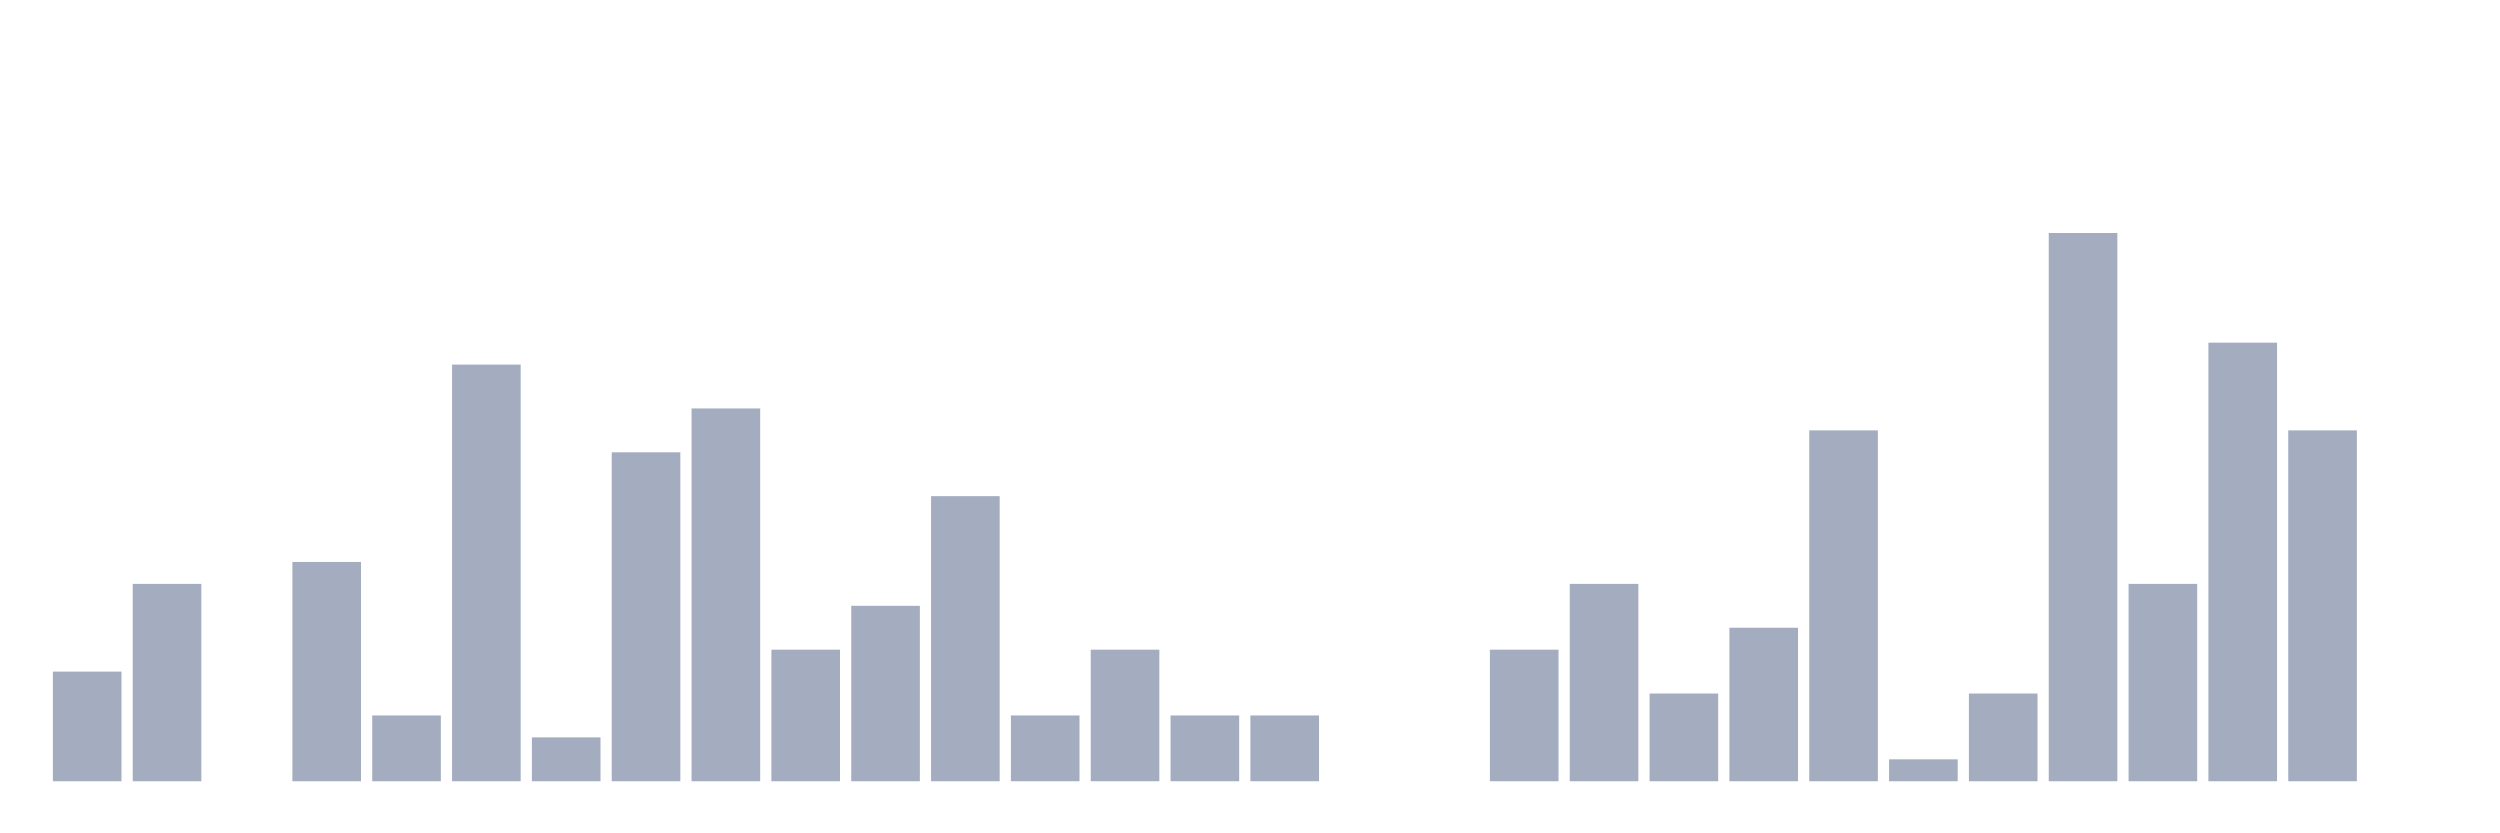 <svg xmlns="http://www.w3.org/2000/svg" viewBox="0 0 480 160"><g transform="translate(10,10)"><rect class="bar" x="0.153" width="13.175" y="118.947" height="21.053" fill="rgb(164,173,192)"></rect><rect class="bar" x="15.482" width="13.175" y="102.105" height="37.895" fill="rgb(164,173,192)"></rect><rect class="bar" x="30.81" width="13.175" y="140" height="0" fill="rgb(164,173,192)"></rect><rect class="bar" x="46.138" width="13.175" y="97.895" height="42.105" fill="rgb(164,173,192)"></rect><rect class="bar" x="61.466" width="13.175" y="127.368" height="12.632" fill="rgb(164,173,192)"></rect><rect class="bar" x="76.794" width="13.175" y="60" height="80" fill="rgb(164,173,192)"></rect><rect class="bar" x="92.123" width="13.175" y="131.579" height="8.421" fill="rgb(164,173,192)"></rect><rect class="bar" x="107.451" width="13.175" y="76.842" height="63.158" fill="rgb(164,173,192)"></rect><rect class="bar" x="122.779" width="13.175" y="68.421" height="71.579" fill="rgb(164,173,192)"></rect><rect class="bar" x="138.107" width="13.175" y="114.737" height="25.263" fill="rgb(164,173,192)"></rect><rect class="bar" x="153.436" width="13.175" y="106.316" height="33.684" fill="rgb(164,173,192)"></rect><rect class="bar" x="168.764" width="13.175" y="85.263" height="54.737" fill="rgb(164,173,192)"></rect><rect class="bar" x="184.092" width="13.175" y="127.368" height="12.632" fill="rgb(164,173,192)"></rect><rect class="bar" x="199.42" width="13.175" y="114.737" height="25.263" fill="rgb(164,173,192)"></rect><rect class="bar" x="214.748" width="13.175" y="127.368" height="12.632" fill="rgb(164,173,192)"></rect><rect class="bar" x="230.077" width="13.175" y="127.368" height="12.632" fill="rgb(164,173,192)"></rect><rect class="bar" x="245.405" width="13.175" y="140" height="0" fill="rgb(164,173,192)"></rect><rect class="bar" x="260.733" width="13.175" y="140" height="0" fill="rgb(164,173,192)"></rect><rect class="bar" x="276.061" width="13.175" y="114.737" height="25.263" fill="rgb(164,173,192)"></rect><rect class="bar" x="291.39" width="13.175" y="102.105" height="37.895" fill="rgb(164,173,192)"></rect><rect class="bar" x="306.718" width="13.175" y="123.158" height="16.842" fill="rgb(164,173,192)"></rect><rect class="bar" x="322.046" width="13.175" y="110.526" height="29.474" fill="rgb(164,173,192)"></rect><rect class="bar" x="337.374" width="13.175" y="72.632" height="67.368" fill="rgb(164,173,192)"></rect><rect class="bar" x="352.702" width="13.175" y="135.789" height="4.211" fill="rgb(164,173,192)"></rect><rect class="bar" x="368.031" width="13.175" y="123.158" height="16.842" fill="rgb(164,173,192)"></rect><rect class="bar" x="383.359" width="13.175" y="34.737" height="105.263" fill="rgb(164,173,192)"></rect><rect class="bar" x="398.687" width="13.175" y="102.105" height="37.895" fill="rgb(164,173,192)"></rect><rect class="bar" x="414.015" width="13.175" y="55.789" height="84.211" fill="rgb(164,173,192)"></rect><rect class="bar" x="429.344" width="13.175" y="72.632" height="67.368" fill="rgb(164,173,192)"></rect><rect class="bar" x="444.672" width="13.175" y="140" height="0" fill="rgb(164,173,192)"></rect></g></svg>